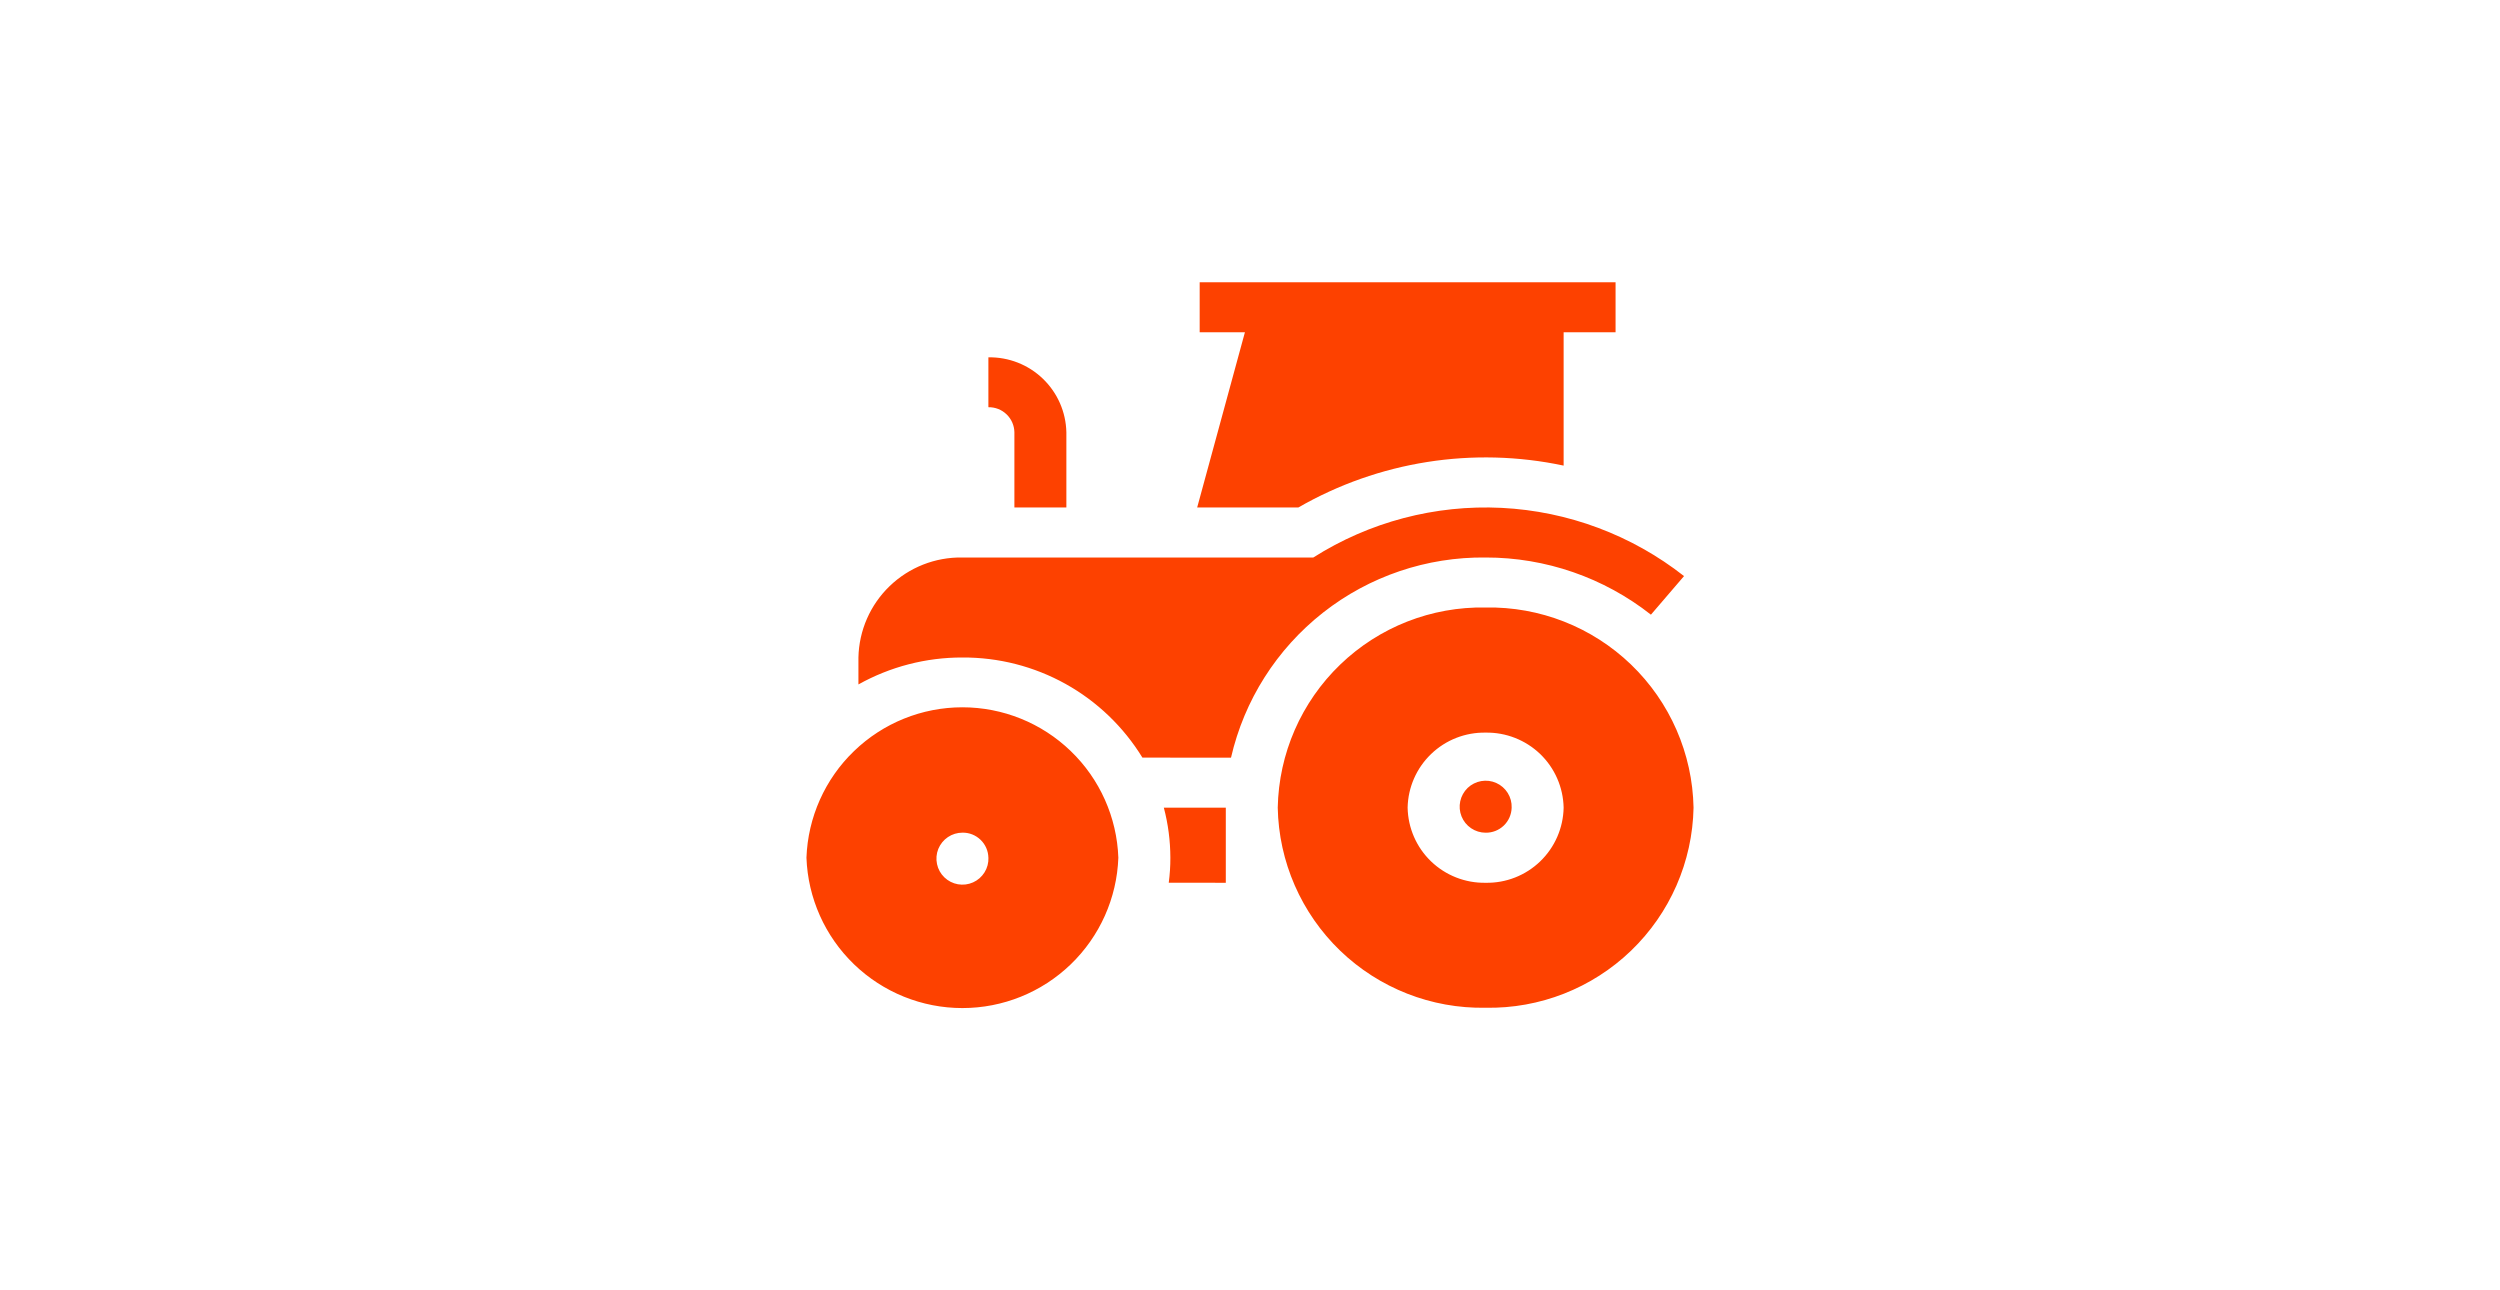 <svg width="62" height="32" viewBox="0 0 62 32" fill="none" xmlns="http://www.w3.org/2000/svg">
<path d="M27.735 21.271C27.699 20.27 27.276 19.321 26.554 18.626C25.833 17.93 24.87 17.541 23.867 17.541C22.865 17.541 21.902 17.93 21.181 18.626C20.459 19.321 20.036 20.27 20 21.271C20.036 22.272 20.459 23.22 21.181 23.916C21.902 24.611 22.865 25 23.867 25C24.87 25 25.833 24.611 26.554 23.916C27.276 23.22 27.699 22.272 27.735 21.271ZM24.513 21.271C24.518 21.399 24.484 21.526 24.416 21.635C24.348 21.744 24.249 21.831 24.132 21.883C24.014 21.936 23.884 21.952 23.757 21.93C23.631 21.908 23.513 21.848 23.421 21.759C23.328 21.67 23.264 21.555 23.238 21.429C23.211 21.303 23.222 21.172 23.27 21.053C23.319 20.934 23.401 20.832 23.508 20.76C23.615 20.688 23.74 20.65 23.869 20.65C24.037 20.647 24.198 20.711 24.319 20.828C24.439 20.944 24.509 21.103 24.512 21.271H24.513ZM42 20.03C41.974 18.689 41.417 17.412 40.45 16.481C39.483 15.55 38.185 15.041 36.843 15.066C35.501 15.041 34.204 15.55 33.238 16.481C32.271 17.412 31.714 18.688 31.688 20.029C31.713 21.371 32.271 22.647 33.237 23.578C34.204 24.508 35.501 25.017 36.843 24.992C38.185 25.017 39.482 24.508 40.449 23.578C41.416 22.648 41.974 21.372 42 20.03V20.03ZM38.778 20.03C38.769 20.534 38.559 21.013 38.197 21.362C37.834 21.712 37.347 21.903 36.843 21.893C36.339 21.902 35.853 21.711 35.49 21.362C35.127 21.013 34.919 20.534 34.909 20.03C34.919 19.527 35.128 19.049 35.491 18.7C35.853 18.351 36.34 18.16 36.843 18.169C37.346 18.16 37.833 18.351 38.196 18.699C38.559 19.048 38.768 19.527 38.778 20.03ZM30.4 21.893V20.03H28.863C28.97 20.435 29.024 20.852 29.025 21.271C29.026 21.478 29.012 21.686 28.985 21.891L30.4 21.893ZM37.489 20.03C37.494 19.902 37.46 19.775 37.392 19.666C37.324 19.557 37.225 19.47 37.108 19.418C36.991 19.365 36.861 19.349 36.734 19.371C36.607 19.393 36.49 19.453 36.397 19.541C36.305 19.631 36.241 19.745 36.214 19.871C36.187 19.996 36.198 20.127 36.246 20.246C36.294 20.366 36.376 20.468 36.483 20.54C36.589 20.612 36.715 20.651 36.843 20.651C37.011 20.654 37.173 20.59 37.294 20.474C37.415 20.358 37.485 20.198 37.489 20.03ZM30.529 18.79C30.856 17.366 31.661 16.098 32.81 15.194C33.959 14.291 35.382 13.809 36.843 13.826C38.33 13.824 39.775 14.324 40.943 15.244L41.764 14.287C40.467 13.269 38.887 12.678 37.24 12.595C35.594 12.513 33.962 12.943 32.57 13.826H23.864C23.194 13.815 22.547 14.07 22.064 14.535C21.582 14.999 21.303 15.636 21.289 16.306V16.974C22.077 16.534 22.965 16.304 23.867 16.306C24.762 16.301 25.643 16.526 26.426 16.961C27.208 17.396 27.864 18.026 28.332 18.789L30.529 18.79ZM26.446 12.585V10.723C26.436 10.22 26.227 9.742 25.864 9.393C25.502 9.044 25.015 8.853 24.512 8.862V10.099C24.68 10.096 24.842 10.159 24.963 10.276C25.084 10.392 25.154 10.552 25.157 10.719V12.585H26.446ZM32.2 12.585C34.19 11.44 36.532 11.07 38.778 11.547V8.24H40.066V7H29.752V8.24H30.874L29.69 12.585H32.2Z" fill="#FD4100"/>
</svg>
